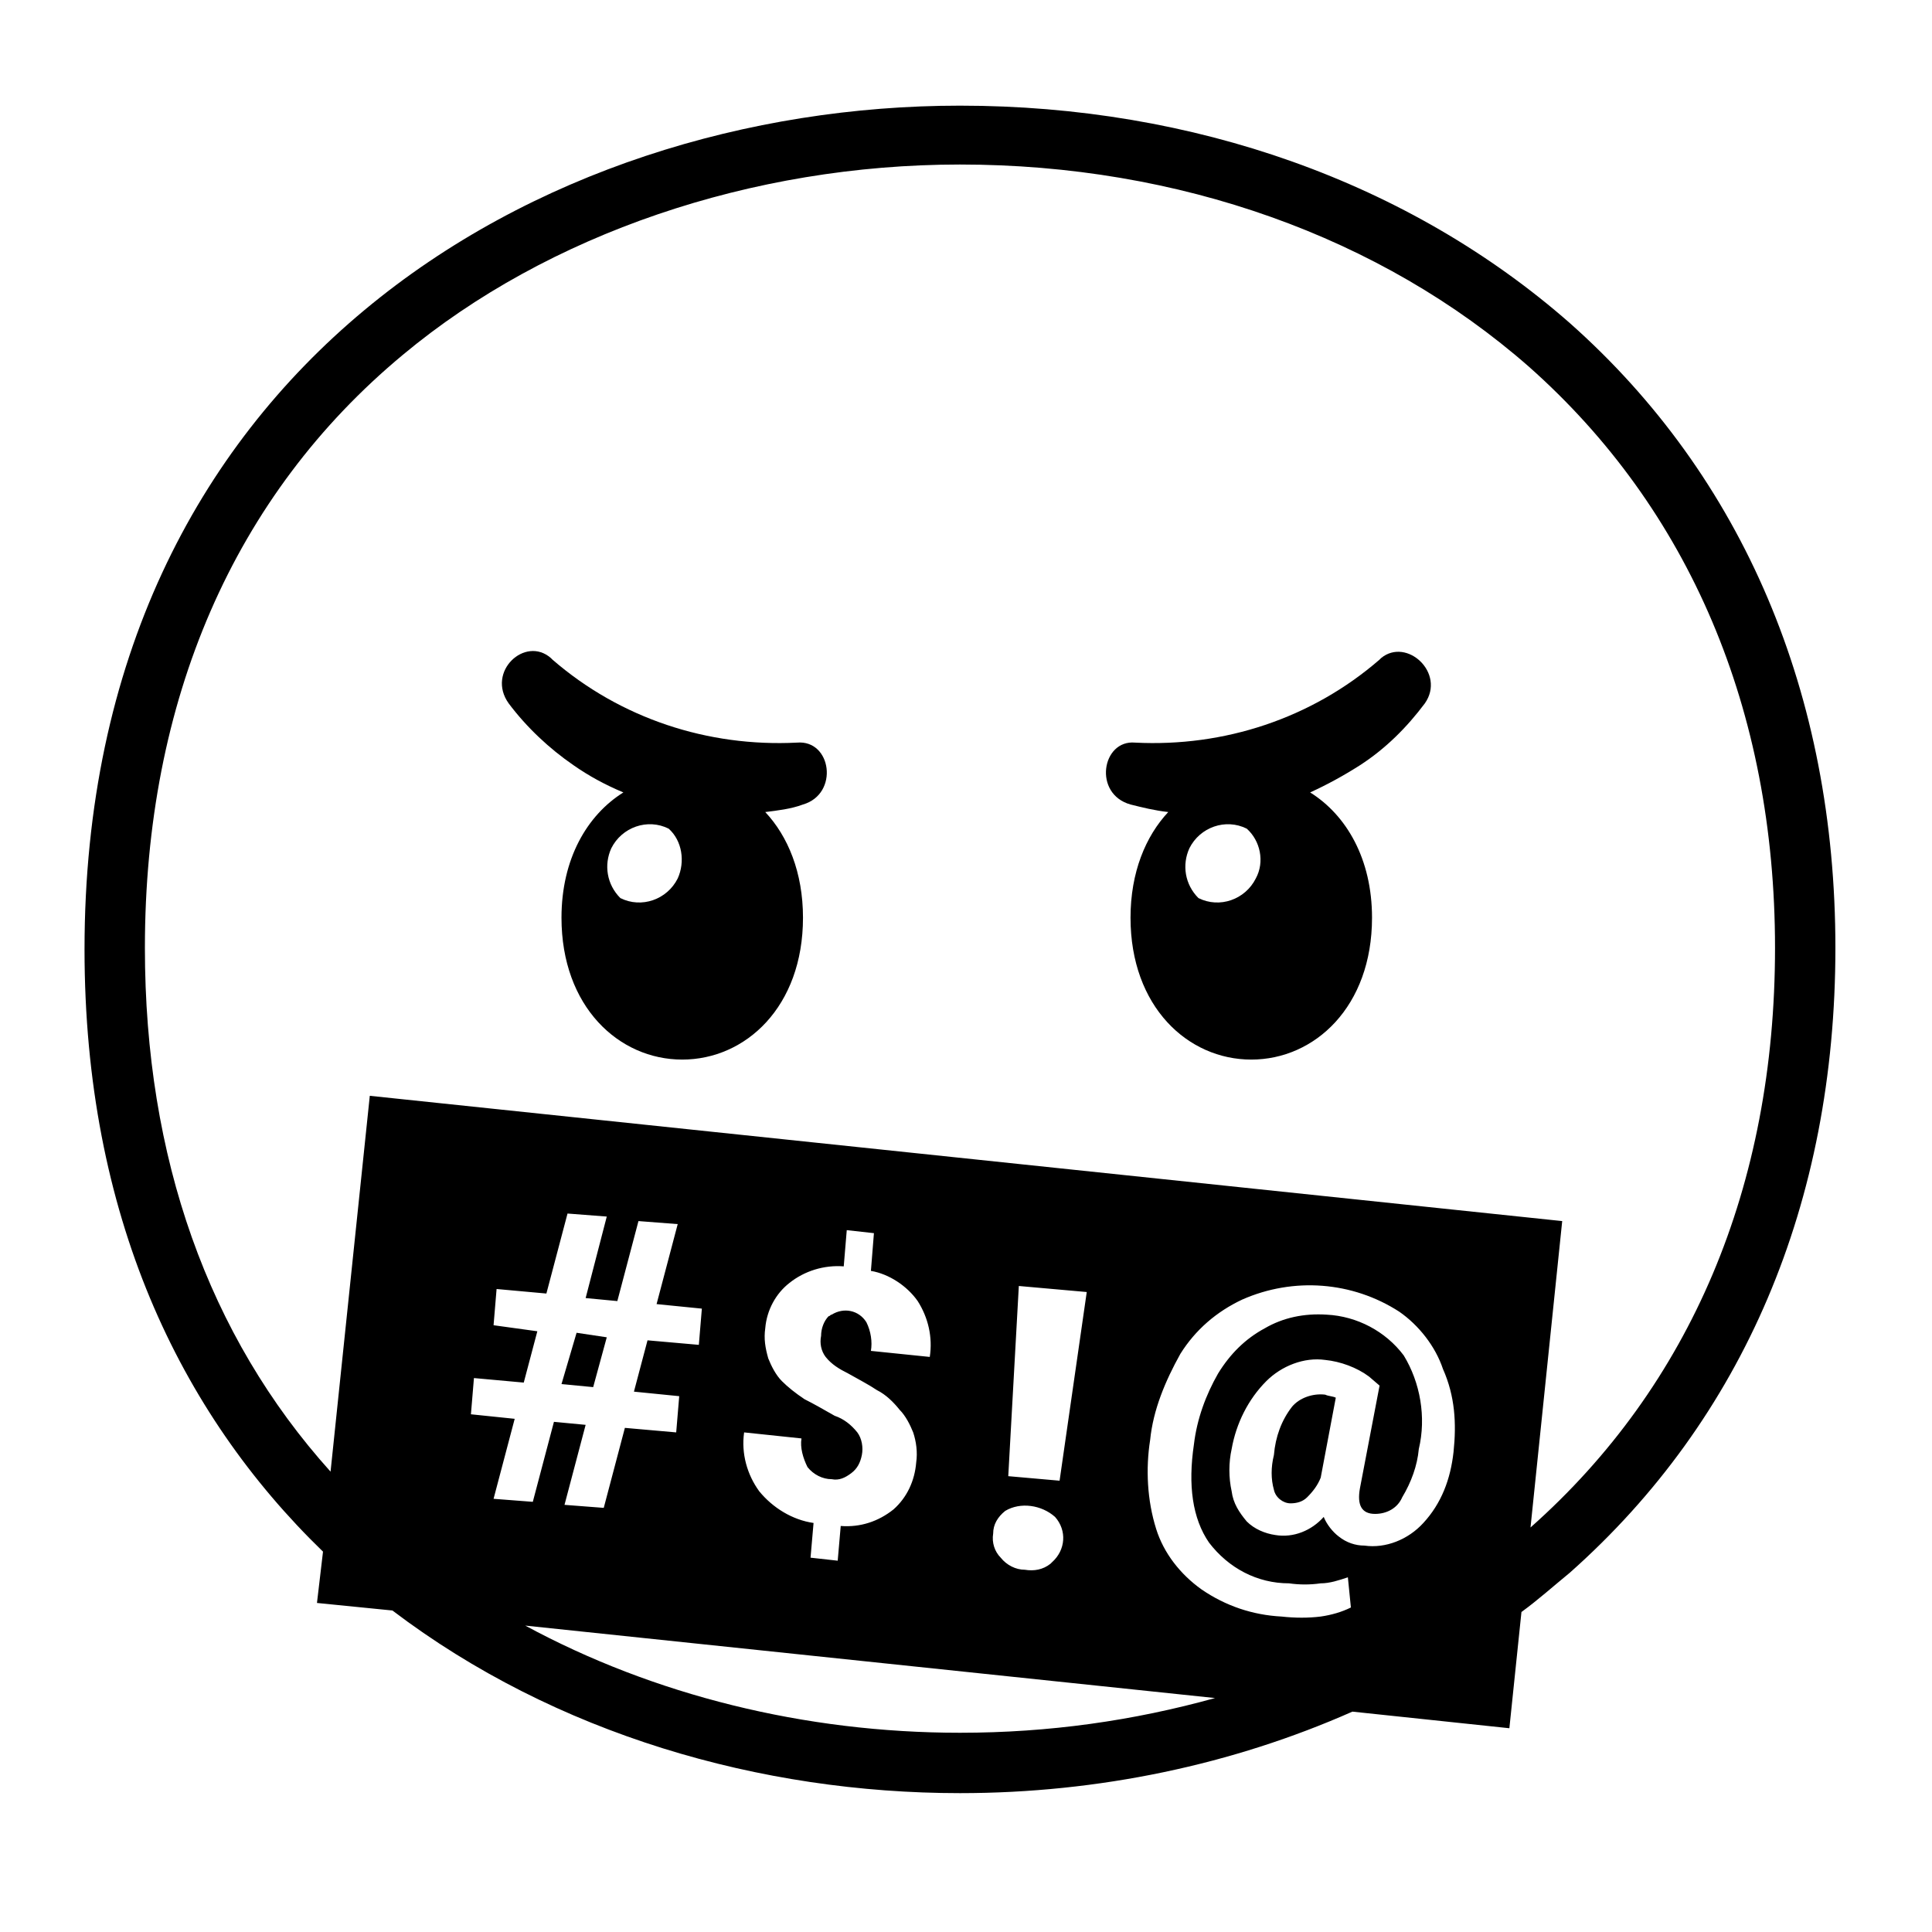 <svg viewBox="0 0 128 128" xmlns="http://www.w3.org/2000/svg">
  <g>
    <path d="M104,21.4C93.4,12.1,79.1,7,63.6,7c-27.9,0-58,17.5-58,55.9c0,17.6,6.3,30.7,15.8,39.9l-0.4,3.4l5,0.5 c10.8,8.2,24.4,12.1,37.6,12.1c9.2,0,18.1-1.9,26-5.4l10.4,1.1l0.8-7.7c1.1-0.8,2.1-1.7,3.2-2.6c11.5-10.2,17.6-24.5,17.6-41.4 C121.6,46,115.5,31.6,104,21.4z M32.7,87.8l0.2-2.4l3.3,0.3l1.4-5.3l2.6,0.2L38.8,86l2.1,0.2l1.4-5.3l2.6,0.2l-1.4,5.3l3,0.3 l-0.2,2.4l-3.4-0.3l-0.9,3.4l3,0.3l-0.2,2.4l-3.4-0.3l-1.4,5.3l-2.6-0.2l1.4-5.3l-2.1-0.2l-1.4,5.3l-2.6-0.2l1.4-5.3l-2.9-0.3 l0.2-2.4l3.3,0.3l0.9-3.4L32.7,87.8z M63.6,114.8c-10.3,0-20.3-2.5-28.8-7.1l45.7,4.8C75.1,114,69.5,114.8,63.6,114.8z M53.5,97.2 c0.4,0.5,1,0.8,1.6,0.8c0.5,0.1,0.9-0.1,1.3-0.4c0.4-0.3,0.6-0.7,0.7-1.2c0.1-0.5,0-1.1-0.3-1.5c-0.4-0.5-0.9-0.9-1.5-1.1 c-0.7-0.4-1.4-0.8-2-1.1c-0.6-0.4-1.1-0.8-1.5-1.2c-0.4-0.4-0.7-1-0.9-1.5c-0.2-0.7-0.3-1.3-0.2-2c0.1-1.2,0.7-2.3,1.6-3 c1-0.8,2.3-1.2,3.6-1.1l0.2-2.4l1.8,0.2l-0.2,2.5c1.2,0.2,2.4,1,3.1,2c0.7,1.1,1,2.4,0.8,3.7l-3.9-0.4c0.1-0.6,0-1.3-0.3-1.9 c-0.5-0.8-1.5-1-2.3-0.5c-0.1,0-0.1,0.1-0.2,0.1c-0.3,0.3-0.5,0.8-0.5,1.3c-0.1,0.5,0,1,0.3,1.4c0.4,0.5,0.9,0.8,1.5,1.1 c0.7,0.4,1.3,0.7,1.9,1.1c0.6,0.3,1.1,0.8,1.5,1.3c0.4,0.4,0.7,1,0.9,1.5c0.2,0.6,0.3,1.3,0.2,2c-0.1,1.2-0.6,2.3-1.5,3.1 c-1,0.8-2.2,1.2-3.5,1.1l-0.2,2.3l-1.8-0.2l0.2-2.3c-1.4-0.2-2.7-1-3.6-2.1c-0.8-1.1-1.2-2.5-1-3.9l3.8,0.4 C53,95.9,53.2,96.6,53.5,97.2z M69.9,100.5c0.8,0.9,0.7,2.2-0.2,3c0,0-0.1,0.1-0.1,0.1c-0.5,0.4-1.1,0.5-1.7,0.4 c-0.6,0-1.2-0.3-1.6-0.8c-0.4-0.4-0.6-1-0.5-1.6c0-0.6,0.3-1.1,0.8-1.5C67.6,99.5,69,99.7,69.9,100.5z M66.8,97.8l0.7-12.6l4.5,0.4 l-1.8,12.5L66.8,97.8z M96.3,96.2c-0.2,1.8-0.8,3.4-2,4.7c-1,1.1-2.5,1.7-3.9,1.5c-0.6,0-1.2-0.2-1.7-0.6c-0.4-0.3-0.8-0.8-1-1.3 c-0.8,0.9-2,1.4-3.2,1.2c-0.7-0.1-1.4-0.4-1.9-0.9c-0.5-0.6-0.9-1.2-1-2c-0.2-0.9-0.2-1.9,0-2.8c0.3-1.7,1.1-3.3,2.3-4.5 c1-1,2.5-1.6,3.9-1.4c1,0.1,2.1,0.5,2.9,1.1l0.7,0.6l-1.3,6.8c-0.2,1.1,0.1,1.7,1,1.7c0.8,0,1.5-0.4,1.8-1.1c0.6-1,1-2.1,1.1-3.2 c0.5-2.1,0.1-4.4-1-6.2c-1.2-1.6-3.1-2.6-5.1-2.7C86.4,87,85,87.3,83.8,88c-1.3,0.7-2.3,1.7-3.1,3c-0.8,1.4-1.4,3-1.6,4.7 c-0.4,2.7-0.1,4.9,1,6.5c1.3,1.7,3.2,2.7,5.3,2.7c0.7,0.1,1.4,0.1,2.1,0c0.6,0,1.2-0.2,1.8-0.4l0.2,2c-0.6,0.3-1.3,0.5-2,0.6 c-0.8,0.1-1.7,0.1-2.6,0c-1.9-0.1-3.7-0.7-5.3-1.8c-1.4-1-2.5-2.4-3-4c-0.6-1.9-0.7-4-0.4-5.9c0.2-2,1-3.9,2-5.7 c1-1.6,2.4-2.8,4.1-3.6c3.4-1.5,7.3-1.2,10.4,0.8c1.3,0.9,2.4,2.3,2.9,3.8C96.4,92.5,96.5,94.3,96.3,96.2z M101.4,101.2l2.1-20.3 l-79-8.3l-2.6,24.9c-8.1-9-12.3-20.8-12.3-34.7c0-16.4,5.9-30,17.1-39.3c9.6-8,23.1-12.6,36.9-12.6c14.5,0,27.9,4.8,37.7,13.4 c10.6,9.4,16.3,22.7,16.3,38.5C117.6,78.6,112,91.8,101.4,101.2z"/>
    <polygon points="40.2,88.6 38.2,88.3 37.2,91.7 39.3,91.9 "/>
    <path d="M85.6,93.2c-0.7,0.9-1.1,2-1.2,3.2c-0.2,0.8-0.2,1.6,0,2.3c0.1,0.5,0.6,0.9,1.1,0.9c0.4,0,0.8-0.1,1.1-0.4 c0.4-0.4,0.7-0.8,0.9-1.3l1-5.3c-0.2-0.1-0.5-0.1-0.7-0.2C87,92.3,86.1,92.6,85.6,93.2z"/>
    <path d="M52.8,49.2c-5.9,0.3-11.7-1.6-16.2-5.5l-0.1-0.1c-1.7-1.5-4.3,0.9-2.8,3c1.2,1.6,2.7,3,4.3,4.1 c1,0.7,2.1,1.3,3.3,1.8c-2.4,1.5-4.1,4.4-4.1,8.3c0,5.9,3.8,9.4,8,9.4s8-3.5,8-9.4c0-3-1-5.4-2.5-7c0.8-0.1,1.7-0.2,2.5-0.5 C55.6,52.6,55.1,49,52.8,49.2z M44.9,58.2c-0.7,1.4-2.4,2-3.8,1.3c-0.9-0.9-1.1-2.2-0.6-3.3c0.7-1.4,2.4-2,3.8-1.3 C45.2,55.7,45.4,57.1,44.9,58.2z"/>
    <path d="M91.5,43.6l-0.1,0.1c-4.5,3.9-10.3,5.8-16.2,5.5c-2.2-0.2-2.8,3.4-0.3,4.1c0.8,0.2,1.6,0.4,2.5,0.5 c-1.5,1.6-2.5,4-2.5,7c0,5.9,3.8,9.4,8,9.4s8-3.5,8-9.4c0-3.9-1.7-6.8-4.1-8.3c1.1-0.5,2.2-1.1,3.3-1.8c1.7-1.1,3.1-2.5,4.3-4.1 C95.8,44.6,93.2,42.2,91.5,43.6z M83.2,58.2c-0.7,1.4-2.4,2-3.8,1.3c-0.9-0.9-1.1-2.2-0.6-3.3c0.7-1.4,2.4-2,3.8-1.3 C83.5,55.7,83.8,57.1,83.2,58.2z"/>
  </g>
</svg>